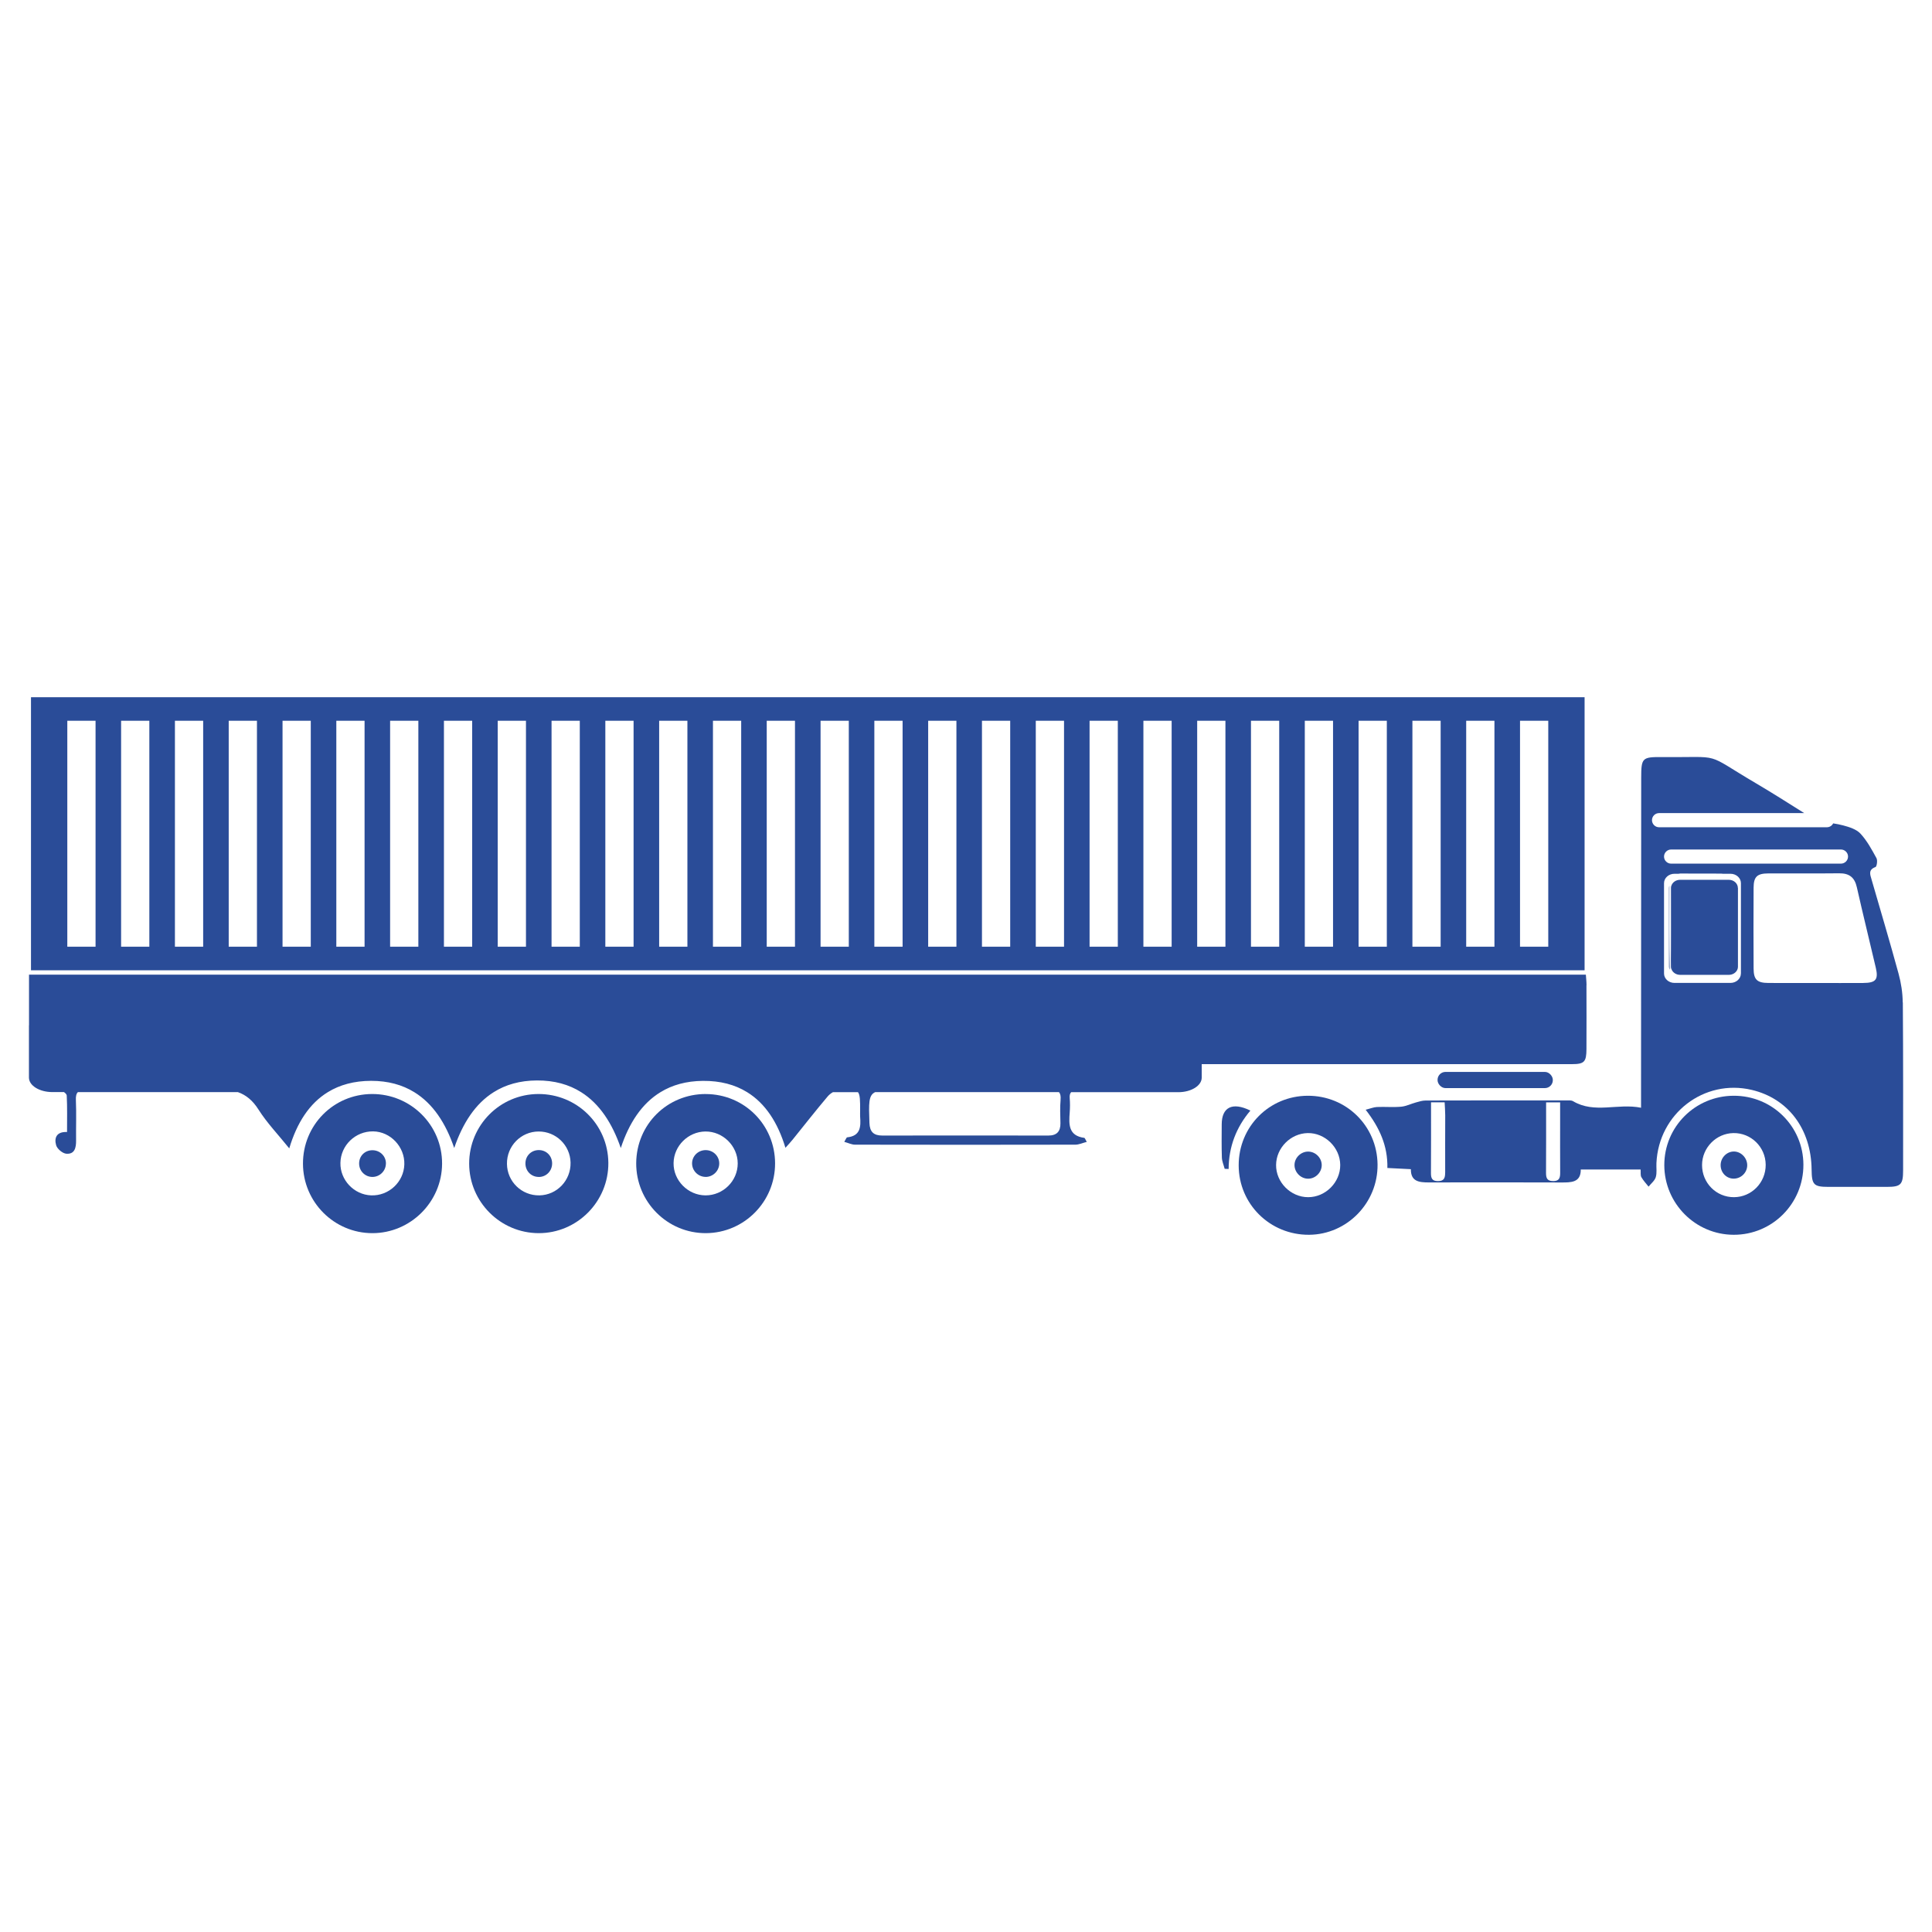 <?xml version="1.0" encoding="UTF-8"?>
<svg id="Layer_1" data-name="Layer 1" xmlns="http://www.w3.org/2000/svg" viewBox="0 0 500 500">
  <defs>
    <style>
      .cls-1 {
        fill: #2a4c98;
        stroke-width: 0px;
      }
    </style>
  </defs>
  <g>
    <path class="cls-1" d="M432.64,250.96c-.11-.25-.17-.51-.17-.79v-20.36c0-.2.03-.4.09-.59,0,.04,0,.09,0,.14,0,7.2-.06,14.4.08,21.6Z"/>
    <path class="cls-1" d="M432.64,250.96c-.11-.25-.17-.51-.17-.79v-20.36c0-.2.03-.4.09-.59,0,.04,0,.09,0,.14,0,7.2-.06,14.4.08,21.6Z"/>
    <path class="cls-1" d="M449.78,229.81v20.36c0,.36-.1.7-.28,1-.4.67-1.18,1.12-2.08,1.12h-12.6c-.99,0-1.84-.55-2.19-1.33-.14-7.2-.08-14.4-.08-21.6,0-.05,0-.09,0-.14.28-.88,1.18-1.53,2.26-1.53h12.6c.65,0,1.24.24,1.66.62.43.39.69.92.69,1.5Z"/>
    <g>
      <path class="cls-1" d="M410.59,254.99c0-.92-.11-1.84-.17-2.75H7.51c0,4.4,0,8.71,0,12.99h0v.02h0c-.01.07-.02.15-.02.21v13.41c0,2.08,2.72,3.76,6.07,3.76h3c.38.27.69.6.71.87.16,3.11.08,6.23.08,9.46-2.79-.12-3.35,1.59-2.82,3.43.27.94,1.66,2.11,2.62,2.19,2.18.18,2.56-1.55,2.54-3.4-.04-3.49.1-6.98-.05-10.46-.05-1.02.11-1.69.52-2.08h41.41c2.1.74,3.84,2.15,5.34,4.53,2.2,3.47,5.11,6.49,7.95,10.03,1.98-6.64,5.23-11.64,9.98-14.55,3.09-1.9,6.8-2.92,11.21-2.93,4.4,0,8.08,1.03,11.16,2.93,4.83,2.96,8.15,8.01,10.34,14.45,2.18-6.39,5.45-11.46,10.22-14.45,3.07-1.94,6.77-3.01,11.2-3.03,4.53-.02,8.29,1.06,11.42,3.03,4.77,2.99,8.06,8.05,10.27,14.46,2.13-6.48,5.45-11.52,10.28-14.46,3.03-1.86,6.66-2.88,10.95-2.92,4.52-.04,8.32.98,11.46,2.92,4.72,2.9,7.95,7.88,9.92,14.4.75-.85,1.34-1.45,1.86-2.11,3.01-3.73,5.97-7.51,9.06-11.17.35-.41.83-.82,1.36-1.11h6.5c.55.73.55,2.16.55,4.76,0,.52-.03,1.05,0,1.57.2,2.61.1,5-3.35,5.35-.2.02-.35.52-.75,1.17,1.08.3,1.92.73,2.77.73,19.01.04,38.02.04,57.03,0,.93,0,1.85-.44,2.95-.72-.37-.63-.48-1.02-.63-1.04-4.16-.55-4.01-3.53-3.78-6.6.09-1.21.1-2.44,0-3.66-.06-.75.06-1.24.37-1.56h27.72c3.35,0,6.07-1.69,6.07-3.76v-3.5c31.94,0,63.88.01,95.83,0,3.18,0,3.73-.59,3.74-3.91.02-5.49.02-10.99,0-16.48ZM274.48,284.66c-.19,1.99-.07,4.01-.04,6.01.04,2.17-.95,3.21-3.15,3.21-14.3-.02-28.6-.03-42.91,0-2.29,0-3.29-.95-3.37-3.28-.18-5.1-.27-7.14,1.49-7.96h47.55c.37.39.52,1.02.42,2.02Z"/>
      <path class="cls-1" d="M432.03,229.36s0-.09,0-.14c-.06.19-.09.39-.09.59v20.36c0,.28.06.54.17.79-.14-7.2-.08-14.4-.08-21.6ZM432.03,229.36s0-.09,0-.14c-.06.19-.09.39-.09.59v20.36c0,.28.06.54.17.79-.14-7.2-.08-14.4-.08-21.6ZM432.03,229.36s0-.09,0-.14c-.06.19-.09.39-.09.59v20.36c0,.28.06.54.17.79-.14-7.2-.08-14.4-.08-21.6ZM432.03,229.36s0-.09,0-.14c-.06.19-.09.39-.09.59v20.36c0,.28.06.54.17.79-.14-7.2-.08-14.4-.08-21.6ZM432.03,229.36s0-.09,0-.14c-.06.19-.09.39-.09.59v20.36c0,.28.06.54.17.79-.14-7.2-.08-14.4-.08-21.6ZM432.03,229.36s0-.09,0-.14c-.06.19-.09.39-.09.59v20.36c0,.28.06.54.17.79-.14-7.2-.08-14.4-.08-21.6ZM432.03,229.36s0-.09,0-.14c-.06.19-.09.39-.09.59v20.36c0,.28.06.54.17.79-.14-7.2-.08-14.4-.08-21.6ZM432.03,229.36s0-.09,0-.14c-.06.19-.09.39-.09.59v20.36c0,.28.06.54.17.79-.14-7.2-.08-14.4-.08-21.6ZM492.42,259.41c-.02-2.49-.42-5.04-1.08-7.45-2.22-8.15-4.64-16.25-6.99-24.37-.38-1.29-.87-2.51,1.02-3.2.35-.13.58-1.72.26-2.3-1.21-2.21-2.44-4.5-4.13-6.33-1.05-1.14-2.88-1.72-4.47-2.14-.86-.23-1.73-.4-2.61-.53-.3.6-.92,1-1.63,1h-43.43c-.5,0-.96-.2-1.29-.54-.33-.33-.54-.79-.54-1.29,0-1.01.82-1.83,1.83-1.83h37.57c-4.13-2.6-8.25-5.22-12.46-7.7-13.9-8.18-8.15-6.66-24.41-6.8-5.06-.04-5.31.22-5.32,5.32-.02,27.12-.03,54.24-.04,81.36v4.07c-6.07-1.22-12.04,1.6-17.61-1.7-.47-.28-1.19-.19-1.79-.19-12.12-.01-24.24-.02-36.36.02-.84,0-1.69.27-2.51.5-1.27.35-2.51.98-3.8,1.1-2.08.19-4.18-.01-6.27.08-.85.04-1.68.39-2.93.71,3.6,4.64,5.74,9.33,5.62,15.07,2.04.1,3.93.2,6.08.31-.04,3.19,2.13,3.43,4.62,3.43,11.42-.03,22.85-.02,34.27.01,2.59.01,5.11.03,5.08-3.35h15.49c.06.79-.08,1.49.19,1.97.5.89,1.23,1.65,1.87,2.46.64-.81,1.58-1.53,1.86-2.45.34-1.13.11-2.42.17-3.64.58-12.83,12.34-21.86,24.66-18.95,9.45,2.23,15.39,10.14,15.5,20.63.04,3.92.55,4.46,4.31,4.47,5.06.01,10.12.01,15.17,0,3.62,0,4.2-.6,4.2-4.3,0-14.47.04-28.95-.07-43.43ZM374,303.5c0,1.32-.25,2.16-1.83,2.17-1.59.01-1.85-.79-1.84-2.13.04-5.99.02-11.98.02-18.26h3.52c.05,1.16.15,2.25.15,3.34,0,4.96-.04,9.92-.01,14.88ZM401.96,305.66c-1.59,0-1.85-.8-1.85-2.13.04-5.99.02-11.97.02-18.24h3.63v4.64c0,4.52-.02,9.04.01,13.56,0,1.3-.2,2.17-1.81,2.18ZM450.54,251.95c0,1.34-1.21,2.43-2.71,2.43h-14.47c-1.5,0-2.71-1.09-2.71-2.43v-23.39c0-1.34,1.21-2.43,2.71-2.43h1.02c.3-.06.64-.08,1.01-.07,3.39.06,6.77-.02,10.16.04.11,0,.22.01.33.03h1.96c1.5,0,2.71,1.09,2.71,2.43v23.39ZM432.5,223.51c-.51,0-.97-.2-1.31-.54-.34-.33-.54-.79-.54-1.29,0-1.01.83-1.83,1.85-1.83h43.92c.51,0,.97.2,1.31.54.34.33.54.79.54,1.29,0,1.01-.83,1.83-1.85,1.83h-43.92ZM482.19,254.4c-4.01.02-8.02,0-12.03,0s-8.37.02-12.55-.01c-2.88-.02-3.77-.87-3.78-3.75-.04-6.98-.04-13.95,0-20.92.02-2.84.92-3.67,3.83-3.68,6.1-.02,12.2.04,18.31-.03,2.6-.03,4.01,1.05,4.58,3.61,1.57,6.97,3.29,13.89,4.91,20.85.71,3.06-.01,3.91-3.27,3.92ZM432.03,229.36s0-.09,0-.14c-.06.19-.09.39-.09.59v20.36c0,.28.06.54.17.79-.14-7.2-.08-14.4-.08-21.6ZM432.03,229.36s0-.09,0-.14c-.06.19-.09.39-.09.59v20.36c0,.28.06.54.17.79-.14-7.2-.08-14.4-.08-21.6ZM432.03,229.36s0-.09,0-.14c-.06.19-.09.39-.09.59v20.36c0,.28.06.54.17.79-.14-7.2-.08-14.4-.08-21.6ZM432.03,229.36s0-.09,0-.14c-.06.19-.09.39-.09.59v20.36c0,.28.06.54.17.79-.14-7.2-.08-14.4-.08-21.6ZM432.03,229.36s0-.09,0-.14c-.06.19-.09.39-.09.59v20.36c0,.28.06.54.17.79-.14-7.2-.08-14.4-.08-21.6ZM432.03,229.36s0-.09,0-.14c-.06.19-.09.39-.09.59v20.36c0,.28.06.54.17.79-.14-7.2-.08-14.4-.08-21.6ZM432.03,229.36s0-.09,0-.14c-.06.19-.09.39-.09.59v20.36c0,.28.06.54.17.79-.14-7.2-.08-14.4-.08-21.6Z"/>
      <path class="cls-1" d="M448.66,283.58c-9.95.03-17.96,8.05-17.94,17.97.02,9.91,8.07,17.99,17.95,18.01,10.01.03,18.09-8.1,18.05-18.16-.04-9.92-8.09-17.86-18.06-17.82ZM448.75,309.83c-4.59.02-8.27-3.69-8.26-8.33.01-4.46,3.64-8.17,8.09-8.26,4.58-.09,8.35,3.6,8.38,8.2.03,4.62-3.65,8.37-8.21,8.39Z"/>
      <path class="cls-1" d="M139.31,283.13c-9.93.04-17.91,8.09-17.89,18.03.02,9.89,8.09,17.96,17.99,17.98,9.97.02,18.11-8.2,18.03-18.21-.09-9.92-8.15-17.83-18.12-17.8ZM139.61,309.36c-4.59.09-8.36-3.56-8.41-8.15-.06-4.61,3.61-8.36,8.18-8.38,4.5-.02,8.17,3.54,8.28,8.02.11,4.62-3.5,8.42-8.05,8.51Z"/>
      <path class="cls-1" d="M96.25,283.13c-9.94.05-17.87,8.06-17.84,18.04.03,9.92,8.08,17.97,17.97,17.97,9.86,0,17.98-8.08,18.03-17.97.05-9.98-8.11-18.09-18.16-18.04ZM96.05,309.36c-4.44-.17-8.04-3.97-7.95-8.4.08-4.57,3.89-8.22,8.48-8.16,4.48.06,8.21,4.01,8.06,8.56-.14,4.55-4.03,8.17-8.59,8Z"/>
      <path class="cls-1" d="M338.43,283.58c-9.98.05-17.87,8.01-17.86,18.01.01,10.04,8.13,18.04,18.22,17.97,9.84-.07,17.83-8.28,17.72-18.2-.11-9.98-8.1-17.83-18.09-17.78ZM338.54,309.83c-4.51,0-8.35-3.87-8.29-8.36.05-4.41,3.76-8.14,8.18-8.23,4.48-.08,8.38,3.73,8.42,8.24.04,4.5-3.79,8.35-8.3,8.35Z"/>
      <path class="cls-1" d="M182.65,283.13c-9.99-.01-17.93,7.88-18,17.88-.06,10.02,8.07,18.18,18.06,18.13,9.9-.06,17.9-8.15,17.88-18.07-.02-9.97-7.99-17.92-17.95-17.93ZM182.57,309.36c-4.53-.02-8.33-3.87-8.25-8.38.07-4.43,3.77-8.1,8.23-8.15,4.53-.05,8.37,3.75,8.37,8.26,0,4.55-3.78,8.29-8.35,8.27Z"/>
      <path class="cls-1" d="M316.94,302.48c-.25-.97-.69-1.94-.72-2.92-.1-2.86-.05-5.72-.04-8.58.01-4.4,2.71-5.88,7.42-3.56-3.67,4.33-5.6,9.36-5.63,15.11-.34-.01-.69-.03-1.03-.04Z"/>
      <path class="cls-1" d="M452.18,301.49c.04,1.89-1.5,3.49-3.41,3.54-1.9.05-3.45-1.48-3.47-3.44-.03-1.92,1.52-3.55,3.38-3.58,1.84-.03,3.46,1.58,3.5,3.48Z"/>
      <path class="cls-1" d="M139.46,304.59c-1.95.02-3.46-1.49-3.48-3.45-.02-1.97,1.46-3.48,3.42-3.5,1.97-.02,3.48,1.47,3.49,3.44,0,1.96-1.49,3.5-3.43,3.52Z"/>
      <path class="cls-1" d="M99.87,301.12c-.01,1.91-1.57,3.46-3.48,3.47-1.92,0-3.45-1.54-3.45-3.47,0-1.97,1.49-3.45,3.46-3.44,1.96.01,3.49,1.53,3.48,3.44Z"/>
      <path class="cls-1" d="M342.06,301.57c-.02,1.96-1.78,3.61-3.74,3.47-1.86-.12-3.38-1.81-3.3-3.66.08-1.86,1.74-3.4,3.61-3.35,1.88.05,3.45,1.67,3.43,3.53Z"/>
      <path class="cls-1" d="M182.63,304.58c-1.92,0-3.51-1.56-3.52-3.47-.01-1.91,1.56-3.46,3.51-3.46,1.95,0,3.52,1.53,3.52,3.45,0,1.9-1.59,3.48-3.51,3.49Z"/>
      <rect class="cls-1" x="372.04" y="277.41" width="29.83" height="4.19" rx="2.05" ry="2.05"/>
    </g>
  </g>
  <path class="cls-1" d="M8.02,180.44v70.67h402.07v-70.67H8.02ZM24.73,245.01h-7.31v-58.48h7.31v58.48ZM38.65,245.01h-7.31v-58.48h7.31v58.48ZM52.58,245.01h-7.31v-58.48h7.31v58.48ZM66.5,245.01h-7.31v-58.48h7.31v58.48ZM80.43,245.01h-7.31v-58.48h7.31v58.48ZM94.35,245.01h-7.31v-58.48h7.31v58.48ZM108.27,245.01h-7.31v-58.48h7.31v58.48ZM122.2,245.01h-7.31v-58.48h7.31v58.48ZM136.12,245.01h-7.31v-58.48h7.31v58.48ZM150.05,245.01h-7.31v-58.48h7.31v58.48ZM163.97,245.01h-7.31v-58.48h7.31v58.48ZM177.9,245.01h-7.31v-58.48h7.31v58.48ZM191.82,245.01h-7.31v-58.48h7.31v58.48ZM205.74,245.01h-7.31v-58.48h7.31v58.48ZM219.67,245.01h-7.31v-58.48h7.31v58.48ZM233.59,245.01h-7.31v-58.48h7.31v58.48ZM247.52,245.01h-7.31v-58.48h7.31v58.48ZM261.44,245.01h-7.31v-58.48h7.31v58.48ZM275.37,245.01h-7.31v-58.48h7.31v58.48ZM289.29,245.01h-7.31v-58.48h7.31v58.48ZM303.22,245.01h-7.31v-58.48h7.31v58.48ZM317.14,245.01h-7.31v-58.48h7.31v58.48ZM331.06,245.01h-7.31v-58.48h7.31v58.48ZM344.99,245.01h-7.31v-58.48h7.31v58.48ZM358.91,245.01h-7.31v-58.48h7.31v58.48ZM372.84,245.01h-7.31v-58.48h7.31v58.48ZM386.76,245.01h-7.31v-58.48h7.31v58.48ZM400.69,245.01h-7.31v-58.48h7.31v58.48Z"/>
</svg>